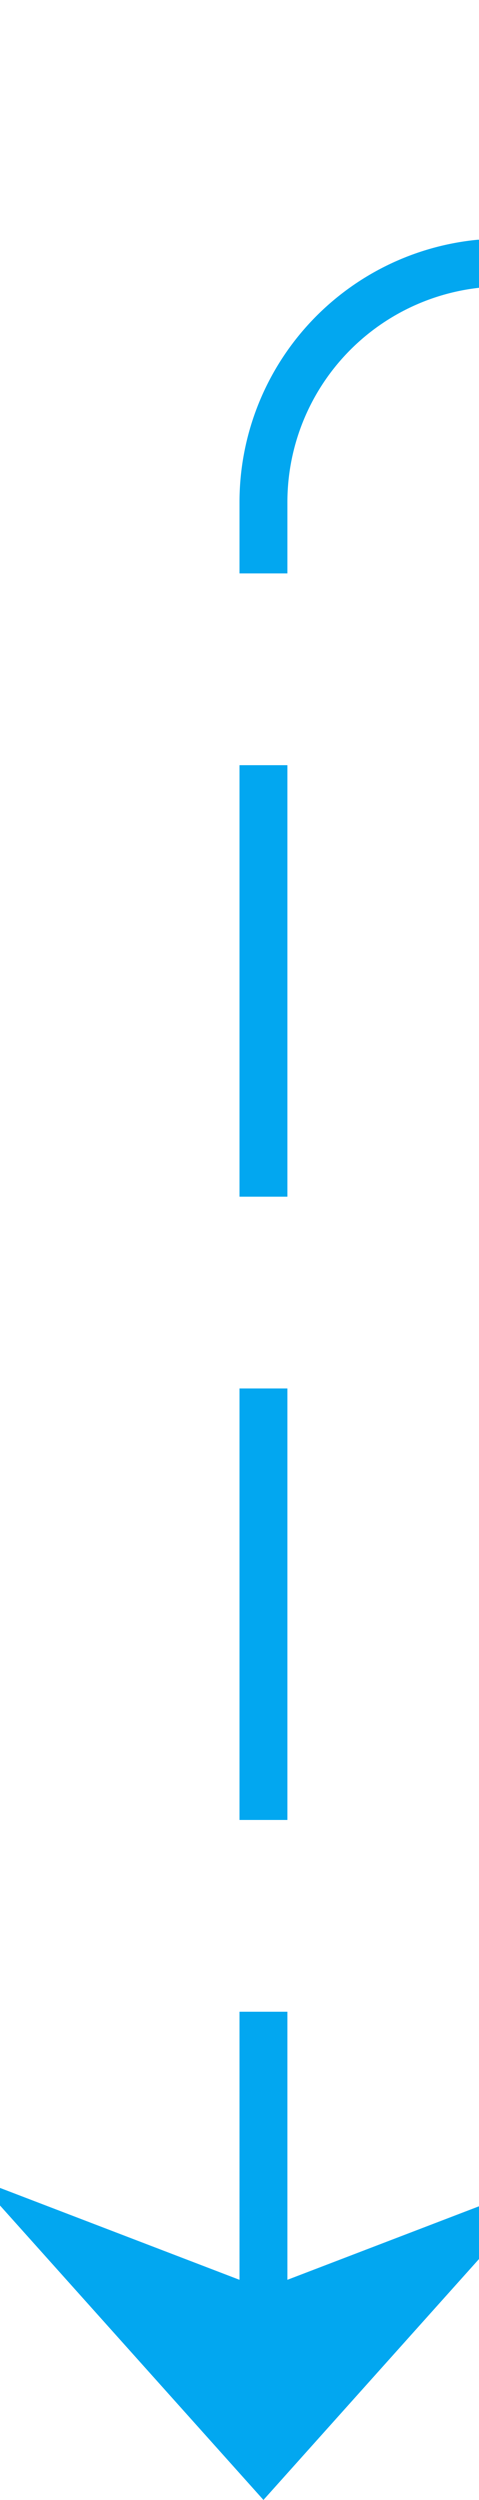 ﻿<?xml version="1.0" encoding="utf-8"?>
<svg version="1.1" xmlns:xlink="http://www.w3.org/1999/xlink" width="10px" height="52.143px" preserveAspectRatio="xMidYMin meet" viewBox="701 1477.857  8 52.143" xmlns="http://www.w3.org/2000/svg">
  <path d="M 1368.5 76  L 1368.5 772  A 3 3 0 0 1 1371.5 775 A 3 3 0 0 1 1368.5 778 L 1368.5 1477.857  A 5 5 0 0 1 1363.5 1483.357 L 710 1483.357  A 5 5 0 0 0 705.5 1488.357 L 705.5 1529  " stroke-width="1" stroke-dasharray="9,4" stroke="#02a7f0" fill="none" />
  <path d="M 699.5 1523.3  L 705.5 1530  L 711.5 1523.3  L 705.5 1525.6  L 699.5 1523.3  Z " fill-rule="nonzero" fill="#02a7f0" stroke="none" />
</svg>